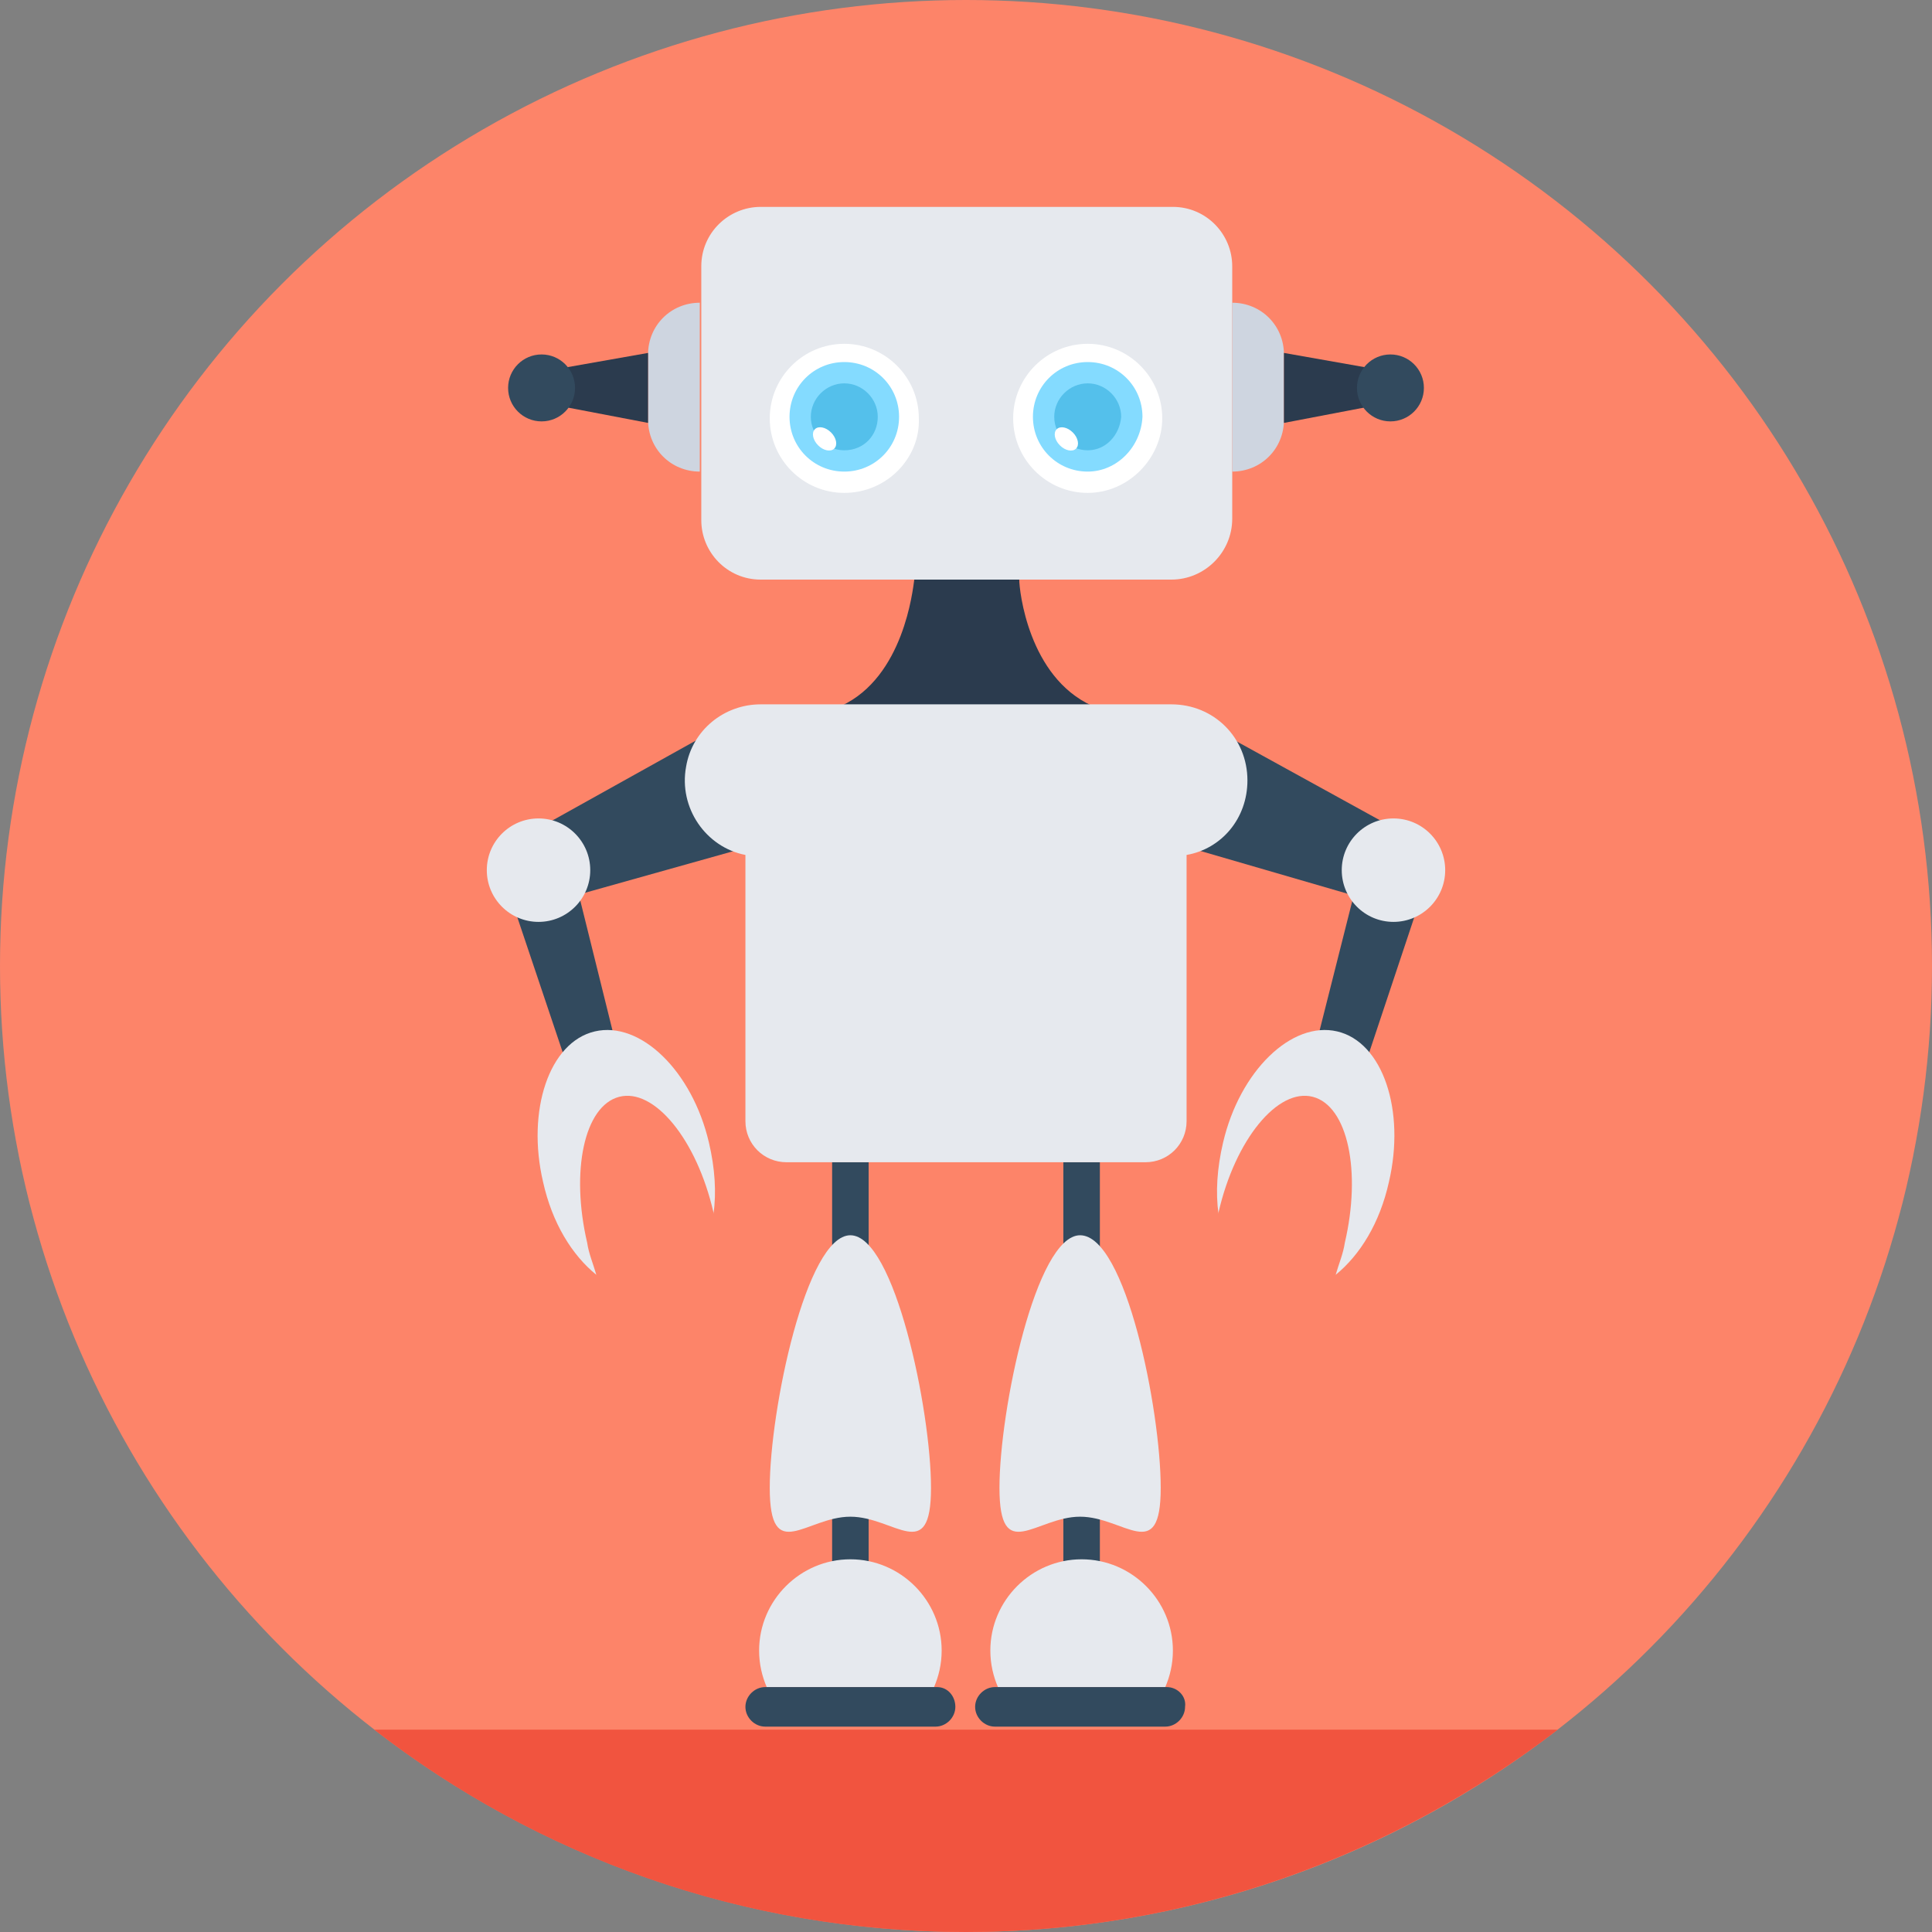 <?xml version="1.0" encoding="iso-8859-1"?>
<!-- Generator: Adobe Illustrator 19.0.0, SVG Export Plug-In . SVG Version: 6.00 Build 0)  -->
<svg xmlns="http://www.w3.org/2000/svg" xmlns:xlink="http://www.w3.org/1999/xlink" version="1.1" id="Layer_1" x="0px" y="0px" viewBox="0 0 508 508" style="enable-background:new 0 0 508 508;" xml:space="preserve">
<rect x="0" y="0" width="508" height="508" fill="#808080" stroke="none"/>
<circle style="fill:#FD8469;" cx="254" cy="254" r="254"/>
<path style="fill:#F1543F;" d="M98.4,454.8C141.2,488,195.2,508,254,508c58.4,0,112.4-20,155.6-53.2H98.4z"/>
<path style="fill:#E6E9EE;" d="M308,152.4H200c-8.8,0-15.6-7.2-15.6-15.6V70c0-8.8,7.2-15.6,15.6-15.6h108.4  c8.8,0,15.6,7.2,15.6,15.6v66.4C324,145.2,316.8,152.4,308,152.4z"/>
<path style="fill:#CED5E0;" d="M324,124L324,124c7.6,0,13.6-6,13.6-13.6V93.2c0-7.6-6-13.6-13.6-13.6l0,0V124z"/>
<polygon style="fill:#2B3B4E;" points="364.8,97.6 337.6,92.8 337.6,111.2 364.8,106 "/>
<circle style="fill:#324A5E;" cx="365.6" cy="102" r="8.8"/>
<path style="fill:#CED5E0;" d="M184,124L184,124c-7.6,0-13.6-6-13.6-13.6V93.2c0-7.6,6-13.6,13.6-13.6l0,0V124z"/>
<polygon style="fill:#2B3B4E;" points="143.2,97.6 170.4,92.8 170.4,111.2 143.2,106 "/>
<circle style="fill:#324A5E;" cx="142.4" cy="102" r="8.8"/>
<path style="fill:#FFFFFF;" d="M286,129.6L286,129.6c-10.8,0-19.6-8.8-19.6-19.6l0,0c0-10.8,8.8-19.6,19.6-19.6l0,0  c10.8,0,19.6,8.8,19.6,19.6l0,0C305.6,120.4,296.8,129.6,286,129.6z"/>
<path style="fill:#84DBFF;" d="M286,124L286,124c-8,0-14.4-6.4-14.4-14.4l0,0c0-8,6.4-14.4,14.4-14.4l0,0c8,0,14.4,6.4,14.4,14.4  l0,0C300,117.6,293.6,124,286,124z"/>
<path style="fill:#54C0EB;" d="M286,118.4L286,118.4c-4.8,0-8.8-4-8.8-8.8l0,0c0-4.8,4-8.8,8.8-8.8l0,0c4.8,0,8.8,4,8.8,8.8l0,0  C294.4,114.4,290.8,118.4,286,118.4z"/>
<g>

		<ellipse transform="matrix(-0.707 -0.708 0.708 -0.707 396.891 395.695)" style="fill:#FFFFFF;" cx="280.495" cy="115.55" rx="3.6" ry="2.4"/>
	<path style="fill:#FFFFFF;" d="M222,129.6L222,129.6c-10.8,0-19.6-8.8-19.6-19.6l0,0c0-10.8,8.8-19.6,19.6-19.6l0,0   c10.8,0,19.6,8.8,19.6,19.6l0,0C242,120.4,233.2,129.6,222,129.6z"/>
</g>
<path style="fill:#84DBFF;" d="M222,124L222,124c-8,0-14.4-6.4-14.4-14.4l0,0c0-8,6.4-14.4,14.4-14.4l0,0c8,0,14.4,6.4,14.4,14.4  l0,0C236.4,117.6,230,124,222,124z"/>
<path style="fill:#54C0EB;" d="M222,118.4L222,118.4c-4.8,0-8.8-4-8.8-8.8l0,0c0-4.8,4-8.8,8.8-8.8l0,0c4.8,0,8.8,4,8.8,8.8l0,0  C230.8,114.4,227.2,118.4,222,118.4z"/>
<ellipse transform="matrix(-0.707 -0.708 0.708 -0.707 288.366 350.635)" style="fill:#FFFFFF;" cx="216.889" cy="115.523" rx="3.6" ry="2.4"/>
<path style="fill:#2B3B4E;" d="M287.2,185.6c-16.8-7.6-19.2-30.4-19.2-33.2h-27.6c-0.4,2.8-2.8,25.6-19.2,33.2H287.2z"/>
<rect x="279.6" y="305.6" style="fill:#324A5E;" width="9.6" height="109.2"/>
<g>
	<path style="fill:#E6E9EE;" d="M305.2,391.2c0,20.4-9.6,7.6-21.2,7.6s-21.2,12.8-21.2-7.6s9.6-66.4,21.2-66.4   C296,324.8,305.2,370.8,305.2,391.2z"/>
	<path style="fill:#E6E9EE;" d="M306.4,443.6c1.2-2.8,2-6,2-9.6c0-13.2-10.8-24-24-24s-24,10.8-24,24c0,3.6,0.8,6.8,2,9.6H306.4z"/>
</g>
<g>
	<path style="fill:#324A5E;" d="M306.8,443.6h-45.2c-2.8,0-5.2,2.4-5.2,5.2l0,0c0,2.8,2.4,5.2,5.2,5.2h44.8c2.8,0,5.2-2.4,5.2-5.2   l0,0C312,446,309.6,443.6,306.8,443.6z"/>
	<rect x="218.8" y="305.6" style="fill:#324A5E;" width="9.6" height="109.2"/>
</g>
<g>
	<path style="fill:#E6E9EE;" d="M244.8,391.2c0,20.4-9.6,7.6-21.2,7.6s-21.2,12.8-21.2-7.6s9.6-66.4,21.2-66.4   S244.8,370.8,244.8,391.2z"/>
	<path style="fill:#E6E9EE;" d="M245.6,443.6c1.2-2.8,2-6,2-9.6c0-13.2-10.8-24-24-24s-24,10.8-24,24c0,3.6,0.8,6.8,2,9.6H245.6z"/>
</g>
<g>
	<path style="fill:#324A5E;" d="M246.4,443.6h-45.2c-2.8,0-5.2,2.4-5.2,5.2l0,0c0,2.8,2.4,5.2,5.2,5.2H246c2.8,0,5.2-2.4,5.2-5.2   l0,0C251.2,446,249.2,443.6,246.4,443.6z"/>
	<polygon style="fill:#324A5E;" points="365.6,217.2 356.4,235.6 309.6,222 322,193.2  "/>
	<polygon style="fill:#324A5E;" points="359.6,278 372.8,238.4 356,235.2 345.6,276.4  "/>
</g>
<g>
	<circle style="fill:#E6E9EE;" cx="366.4" cy="228.8" r="13.6"/>
	<path style="fill:#E6E9EE;" d="M351.2,335.2c0.8-2.8,2-5.6,2.4-8.4c4.4-18.8,0.8-36-8.4-38.4c-9.2-2.4-20.4,11.2-24.8,30.4v0.4   c-0.8-5.6-0.4-12,1.2-18.8c4.4-18.8,18-32,30-29.2s18,20.8,13.6,39.6C362.8,321.6,357.6,330,351.2,335.2z"/>
</g>
<g>
	<polygon style="fill:#324A5E;" points="134,222 140.8,238.4 206.4,220 193.6,188.8  "/>
	<polygon style="fill:#324A5E;" points="162.8,278 150,226.4 132.8,231.6 148.4,278  "/>
</g>
<g>
	<circle style="fill:#E6E9EE;" cx="141.6" cy="228.8" r="13.6"/>
	<path style="fill:#E6E9EE;" d="M156.8,335.2c-0.8-2.8-2-5.6-2.4-8.4c-4.4-18.8-0.8-36,8.4-38.4s20.4,11.2,24.8,30.4v0.4   c0.8-5.6,0.4-12-1.2-18.8c-4.4-18.8-18-32-30-29.2s-18,20.8-13.6,39.6C145.2,321.6,150.4,330,156.8,335.2z"/>
	<path style="fill:#E6E9EE;" d="M328,205.2c0-11.2-8.8-20-20-20l0,0l0,0H200l0,0c-9.6,0-18,6.8-19.6,16.4   c-2,10.8,5.2,21.2,15.6,23.2v70c0,6,4.8,10.8,10.8,10.8h94.4c6,0,10.8-4.8,10.8-10.8v-70C321.2,223.2,328,215.2,328,205.2z"/>
</g>
<g>
</g>
<g>
</g>
<g>
</g>
<g>
</g>
<g>
</g>
<g>
</g>
<g>
</g>
<g>
</g>
<g>
</g>
<g>
</g>
<g>
</g>
<g>
</g>
<g>
</g>
<g>
</g>
<g>
</g>
</svg>
